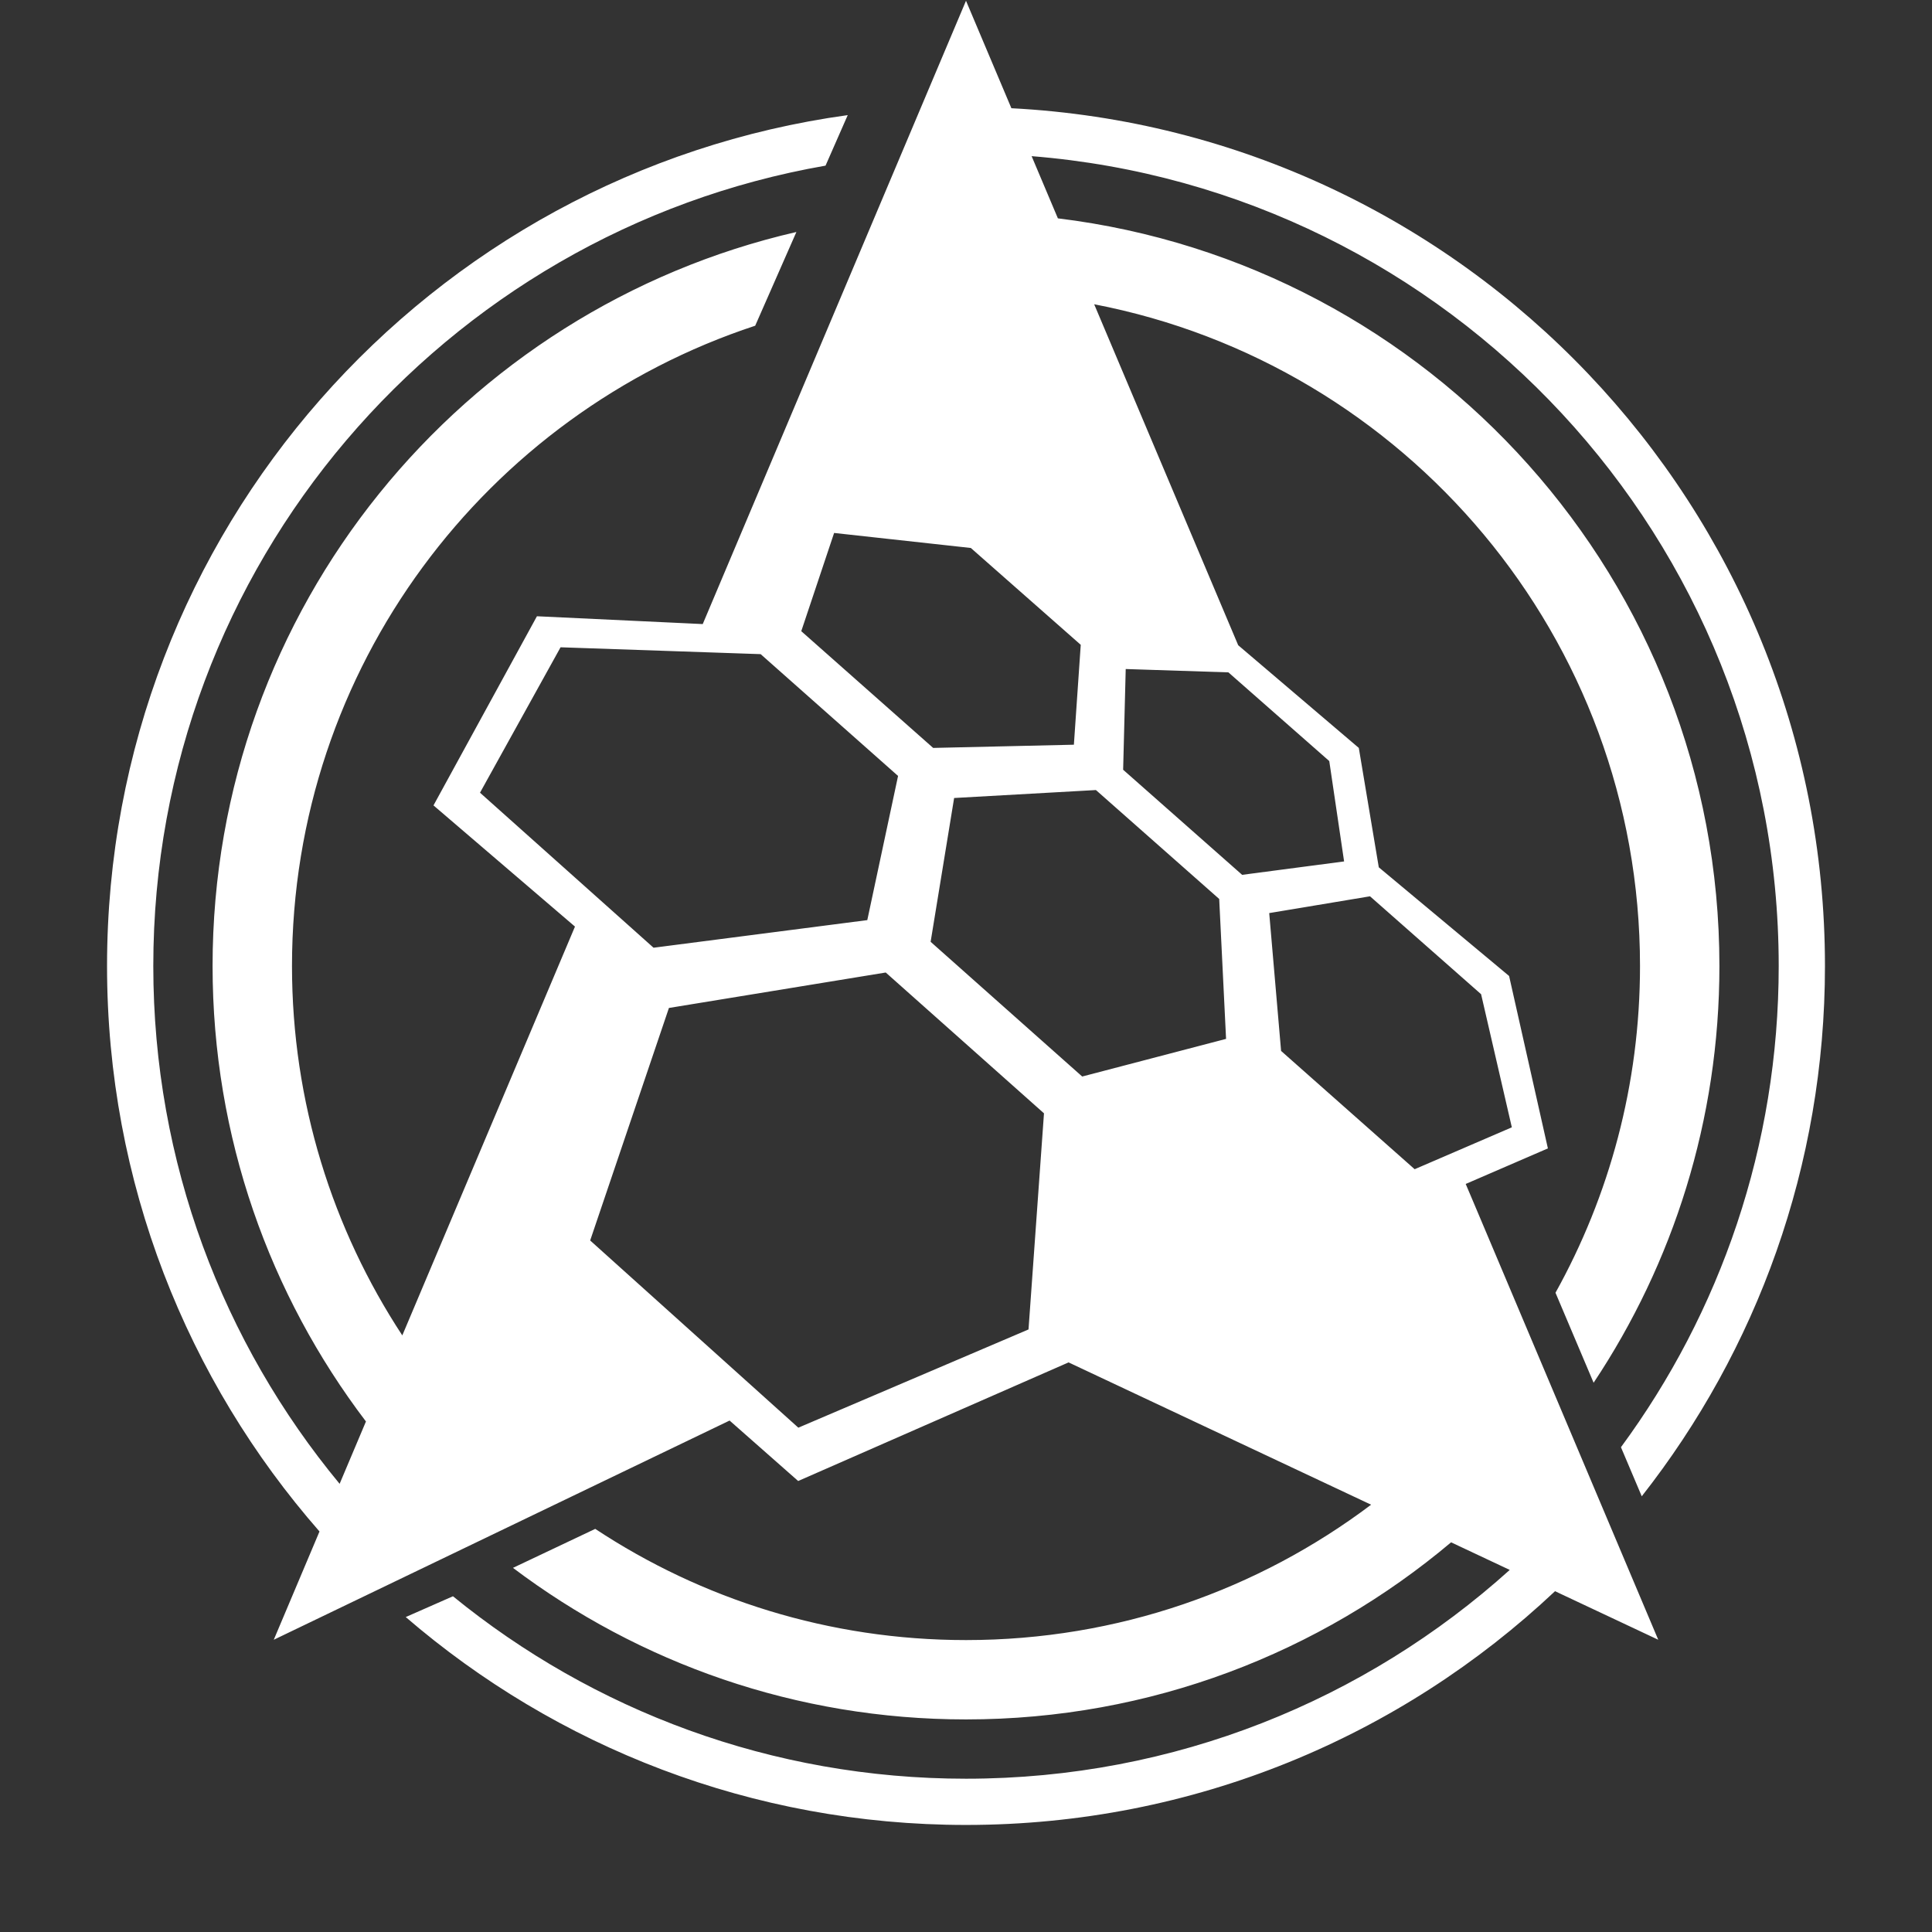 <?xml version="1.0" encoding="utf-8"?>
<!-- Generator: Adobe Illustrator 16.0.0, SVG Export Plug-In . SVG Version: 6.00 Build 0)  -->
<!DOCTYPE svg PUBLIC "-//W3C//DTD SVG 1.1//EN" "http://www.w3.org/Graphics/SVG/1.1/DTD/svg11.dtd">
<svg version="1.1" id="图层_6" xmlns="http://www.w3.org/2000/svg" xmlns:xlink="http://www.w3.org/1999/xlink" x="0px" y="0px"
	 width="200px" height="200px" viewBox="0 0 200 200" enable-background="new 0 0 200 200" xml:space="preserve">
<rect x="0" y="0" width="200" height="200" fill="#333333" stroke="none"/>
<path fill="#FFFFFF" d="M151.729,122.563l8.508-3.681l-4.016-17.849l-13.49-11.25l-2.068-12.359l-12.486-10.631L113.27,31.5
	l-0.001-0.003C145.454,37.696,169.773,66,169.773,100c0,12.276-3.181,23.805-8.749,33.825l3.946,9.316
	c8.225-12.354,13.023-27.186,13.023-43.141c0-39.852-29.896-72.7-68.481-77.396v-0.001l-2.719-6.438
	c43.284,3.462,77.338,39.66,77.338,83.834c0,18.645-6.066,35.871-16.331,49.816l2.153,5.081
	c11.88-15.117,18.966-34.18,18.966-54.897c0-47.534-37.297-86.353-84.221-88.796L100,0.079L72.747,64.604l-17.164-0.809
	l-10.708,19.58L59.521,95.92l-0.552,1.307L41.646,138.24C34.435,127.254,30.227,114.122,30.227,100
	c0-30.915,20.105-57.122,47.951-66.282l4.265-9.703C47.826,31.978,22.006,62.964,22.006,100c0,17.722,5.92,34.055,15.877,47.152
	l-2.725,6.453h0C23.11,139.049,15.869,120.371,15.869,100c0-41.503,30.06-75.964,69.591-82.853l2.297-5.23
	C44.441,17.883,11.081,55.044,11.081,100c0,22.419,8.301,42.898,21.993,58.539h0l-4.734,11.209l47.187-22.693l7.099,6.258
	l27.992-12.278l31.319,14.732c-11.675,8.795-26.195,14.013-41.937,14.013c-14.183,0-27.372-4.239-38.382-11.511l-8.515,4.035
	c13.053,9.844,29.289,15.69,46.897,15.69c19.133,0,36.646-6.9,50.216-18.333l6.07,2.855l0.003,0.001
	C141.38,175.95,121.647,184.132,100,184.132c-20.142,0-38.627-7.081-53.11-18.887l-4.888,2.152
	c15.57,13.412,35.836,21.521,57.998,21.521c23.601,0,45.055-9.194,60.975-24.197l0.003,0.001l10.683,5.025l-19.205-45.471
	L151.729,122.563z M86.347,55.171l14.153,1.555l11.378,10.025l-0.71,10.341l-14.567,0.333L82.947,65.339L86.347,55.171z
	 M49.69,82.06l8.339-15.053l20.713,0.71l14.225,12.608L89.782,95.25l-22.127,2.858L49.69,82.06z M106.472,137.623l-23.829,10.17
	l-21.549-19.379l8.153-24.07l22.445-3.67l16.381,14.577L106.472,137.623z M112.029,111.441L96.338,97.495l2.433-14.886l14.678-0.824
	l12.762,11.275l0.711,14.485L112.029,111.441z M116.267,79.683l0.267-10.426l10.63,0.346l10.442,9.182l1.535,10.39l-10.554,1.388
	L116.267,79.683z M146.445,121.037l-13.827-12.245l-1.229-14.269l10.434-1.738l11.5,10.136l3.181,13.78L146.445,121.037z"/>
</svg>
